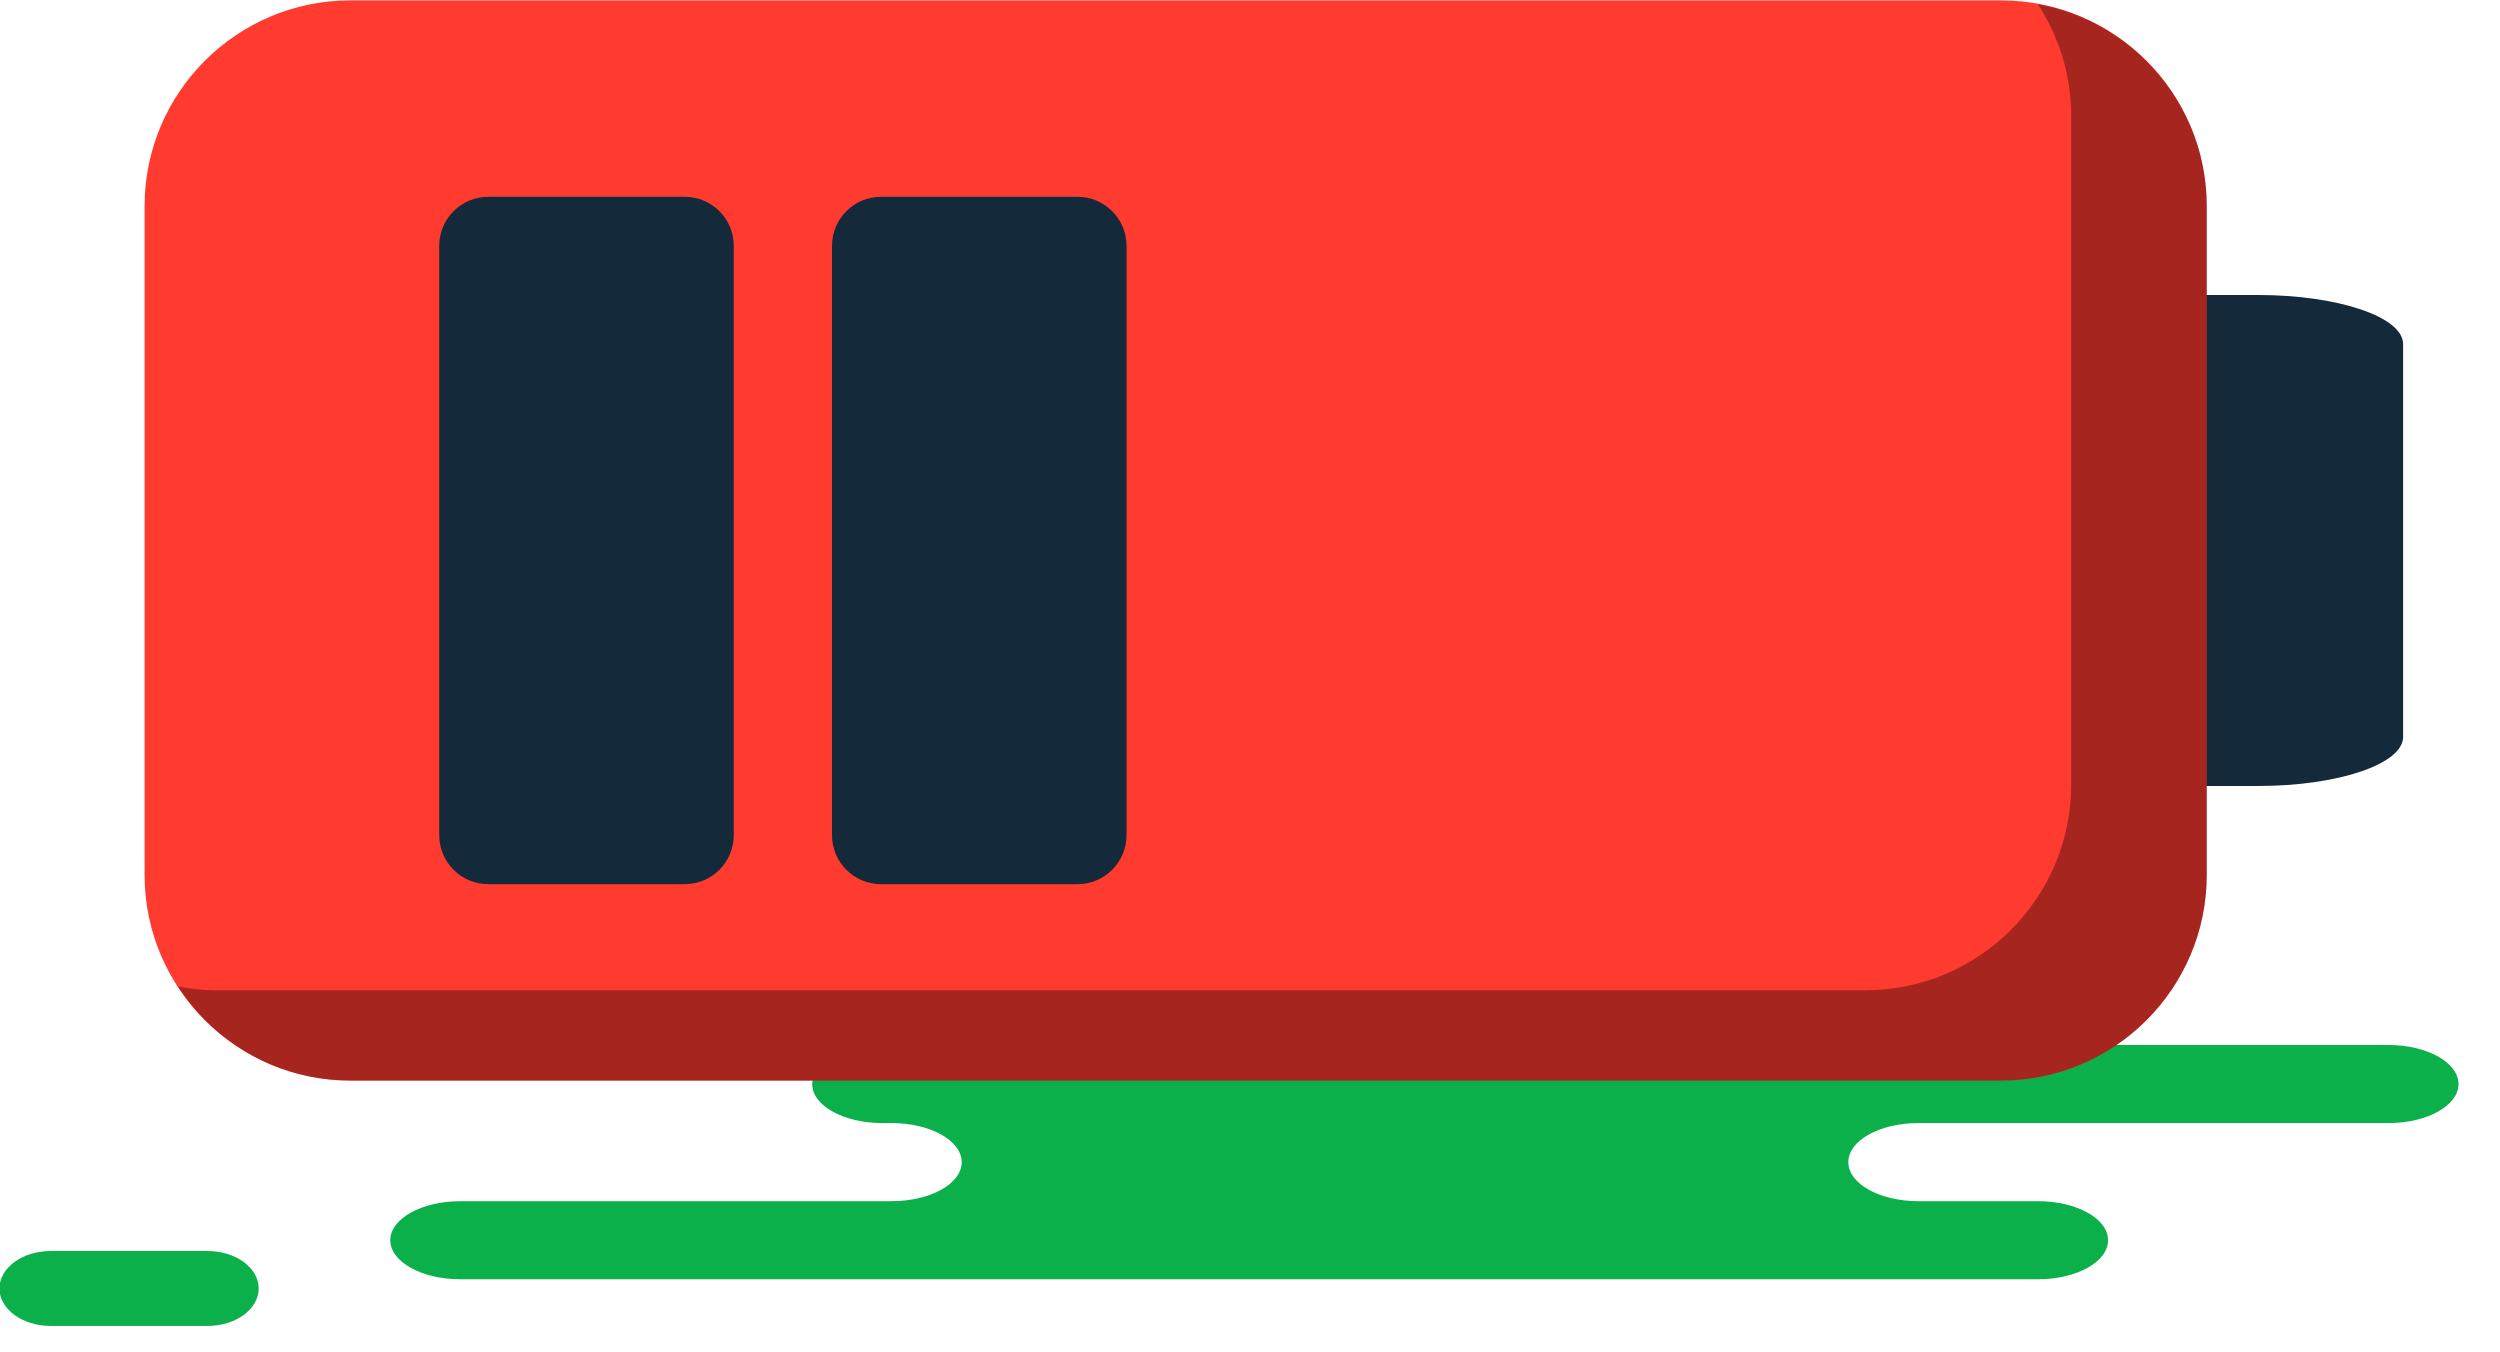 <svg xmlns="http://www.w3.org/2000/svg" xmlns:xlink="http://www.w3.org/1999/xlink" preserveAspectRatio="xMidYMid" width="61" height="33" viewBox="0 0 61 33">
  <defs>
    <style>

      .cls-3 {
        fill: #0cb04a;
      }

      .cls-5 {
        fill: #142a3b;
      }

      .cls-6 {
        fill: #ff3a2f;
      }

      .cls-7 {
        fill: #000000;
        opacity: 0.35;
      }
    </style>
  </defs>
  <g id="group-227svg">
    <path d="M26.423,25.498 C26.423,25.498 21.527,25.498 21.527,25.498 C20.584,25.498 19.818,25.925 19.818,26.451 C19.818,26.977 20.584,27.403 21.527,27.403 C21.527,27.403 21.756,27.403 21.756,27.403 C22.699,27.403 23.465,27.830 23.465,28.356 C23.465,28.883 22.699,29.309 21.756,29.309 C21.756,29.309 11.232,29.309 11.232,29.309 C10.288,29.309 9.523,29.736 9.523,30.261 C9.523,30.788 10.288,31.214 11.232,31.214 C11.232,31.214 23.879,31.214 23.879,31.214 C23.879,31.214 49.728,31.214 49.728,31.214 C50.672,31.214 51.437,30.788 51.437,30.261 C51.437,29.736 50.672,29.309 49.728,29.309 C49.728,29.309 46.808,29.309 46.808,29.309 C45.863,29.309 45.099,28.883 45.099,28.356 C45.099,27.830 45.863,27.403 46.808,27.403 C46.808,27.403 58.278,27.403 58.278,27.403 C59.222,27.403 59.987,26.977 59.987,26.451 C59.987,25.925 59.222,25.498 58.278,25.498 C58.278,25.498 57.422,25.498 57.422,25.498 C57.422,25.498 26.423,25.498 26.423,25.498 Z" id="path-1" class="cls-3" fill-rule="evenodd"/>
    <path d="M1.236,32.353 C0.547,32.353 -0.013,31.944 -0.013,31.439 C-0.013,30.934 0.547,30.525 1.236,30.525 C1.236,30.525 5.063,30.525 5.063,30.525 C5.753,30.525 6.312,30.934 6.312,31.439 C6.312,31.944 5.753,32.353 5.063,32.353 C5.063,32.353 1.236,32.353 1.236,32.353 Z" id="path-2" class="cls-3" fill-rule="evenodd"/>
    <path d="M55.098,7.198 C55.098,7.198 51.560,7.198 51.560,7.198 C51.560,7.198 51.560,19.178 51.560,19.178 C51.560,19.178 55.098,19.178 55.098,19.178 C57.054,19.178 58.636,18.642 58.636,17.980 C58.636,17.980 58.636,8.396 58.636,8.396 C58.636,7.734 57.054,7.198 55.098,7.198 Z" id="path-3" class="cls-5" fill-rule="evenodd"/>
    <path d="M53.844,19.178 C53.844,19.178 53.844,7.198 53.844,7.198 C53.844,7.198 53.844,5.027 53.844,5.027 C53.844,2.262 51.593,0.010 48.827,0.010 C48.827,0.010 8.545,0.010 8.545,0.010 C5.779,0.010 3.528,2.262 3.528,5.027 C3.528,5.027 3.528,21.349 3.528,21.349 C3.528,24.115 5.779,26.366 8.545,26.366 C8.545,26.366 48.827,26.366 48.827,26.366 C51.593,26.366 53.844,24.115 53.844,21.349 C53.844,21.349 53.844,19.178 53.844,19.178 Z" id="path-4" class="cls-6" fill-rule="evenodd"/>
    <path d="M49.723,0.101 C50.233,0.887 50.537,1.819 50.537,2.823 C50.537,2.823 50.537,4.994 50.537,4.994 C50.537,4.994 50.537,16.973 50.537,16.973 C50.537,16.973 50.537,19.145 50.537,19.145 C50.537,21.910 48.286,24.162 45.520,24.162 C45.520,24.162 5.239,24.162 5.239,24.162 C4.932,24.162 4.635,24.124 4.343,24.071 C5.238,25.449 6.784,26.366 8.545,26.366 C8.545,26.366 48.827,26.366 48.827,26.366 C51.593,26.366 53.844,24.115 53.844,21.349 C53.844,21.349 53.844,19.178 53.844,19.178 C53.844,19.178 53.844,7.199 53.844,7.199 C53.844,7.199 53.844,5.027 53.844,5.027 C53.844,2.568 52.061,0.526 49.723,0.101 Z" id="path-5" class="cls-7" fill-rule="evenodd"/>
    <path d="M17.904,20.376 C17.904,21.038 17.368,21.574 16.706,21.574 C16.706,21.574 11.914,21.574 11.914,21.574 C11.252,21.574 10.717,21.038 10.717,20.376 C10.717,20.376 10.717,6.000 10.717,6.000 C10.717,5.338 11.252,4.802 11.914,4.802 C11.914,4.802 16.706,4.802 16.706,4.802 C17.368,4.802 17.904,5.338 17.904,6.000 C17.904,6.000 17.904,20.376 17.904,20.376 Z" id="path-6" class="cls-5" fill-rule="evenodd"/>
    <path d="M27.488,20.376 C27.488,21.038 26.952,21.574 26.290,21.574 C26.290,21.574 21.498,21.574 21.498,21.574 C20.836,21.574 20.301,21.038 20.301,20.376 C20.301,20.376 20.301,6.000 20.301,6.000 C20.301,5.338 20.836,4.802 21.498,4.802 C21.498,4.802 26.290,4.802 26.290,4.802 C26.952,4.802 27.488,5.338 27.488,6.000 C27.488,6.000 27.488,20.376 27.488,20.376 Z" id="path-7" class="cls-5" fill-rule="evenodd"/>
  </g>
</svg>
